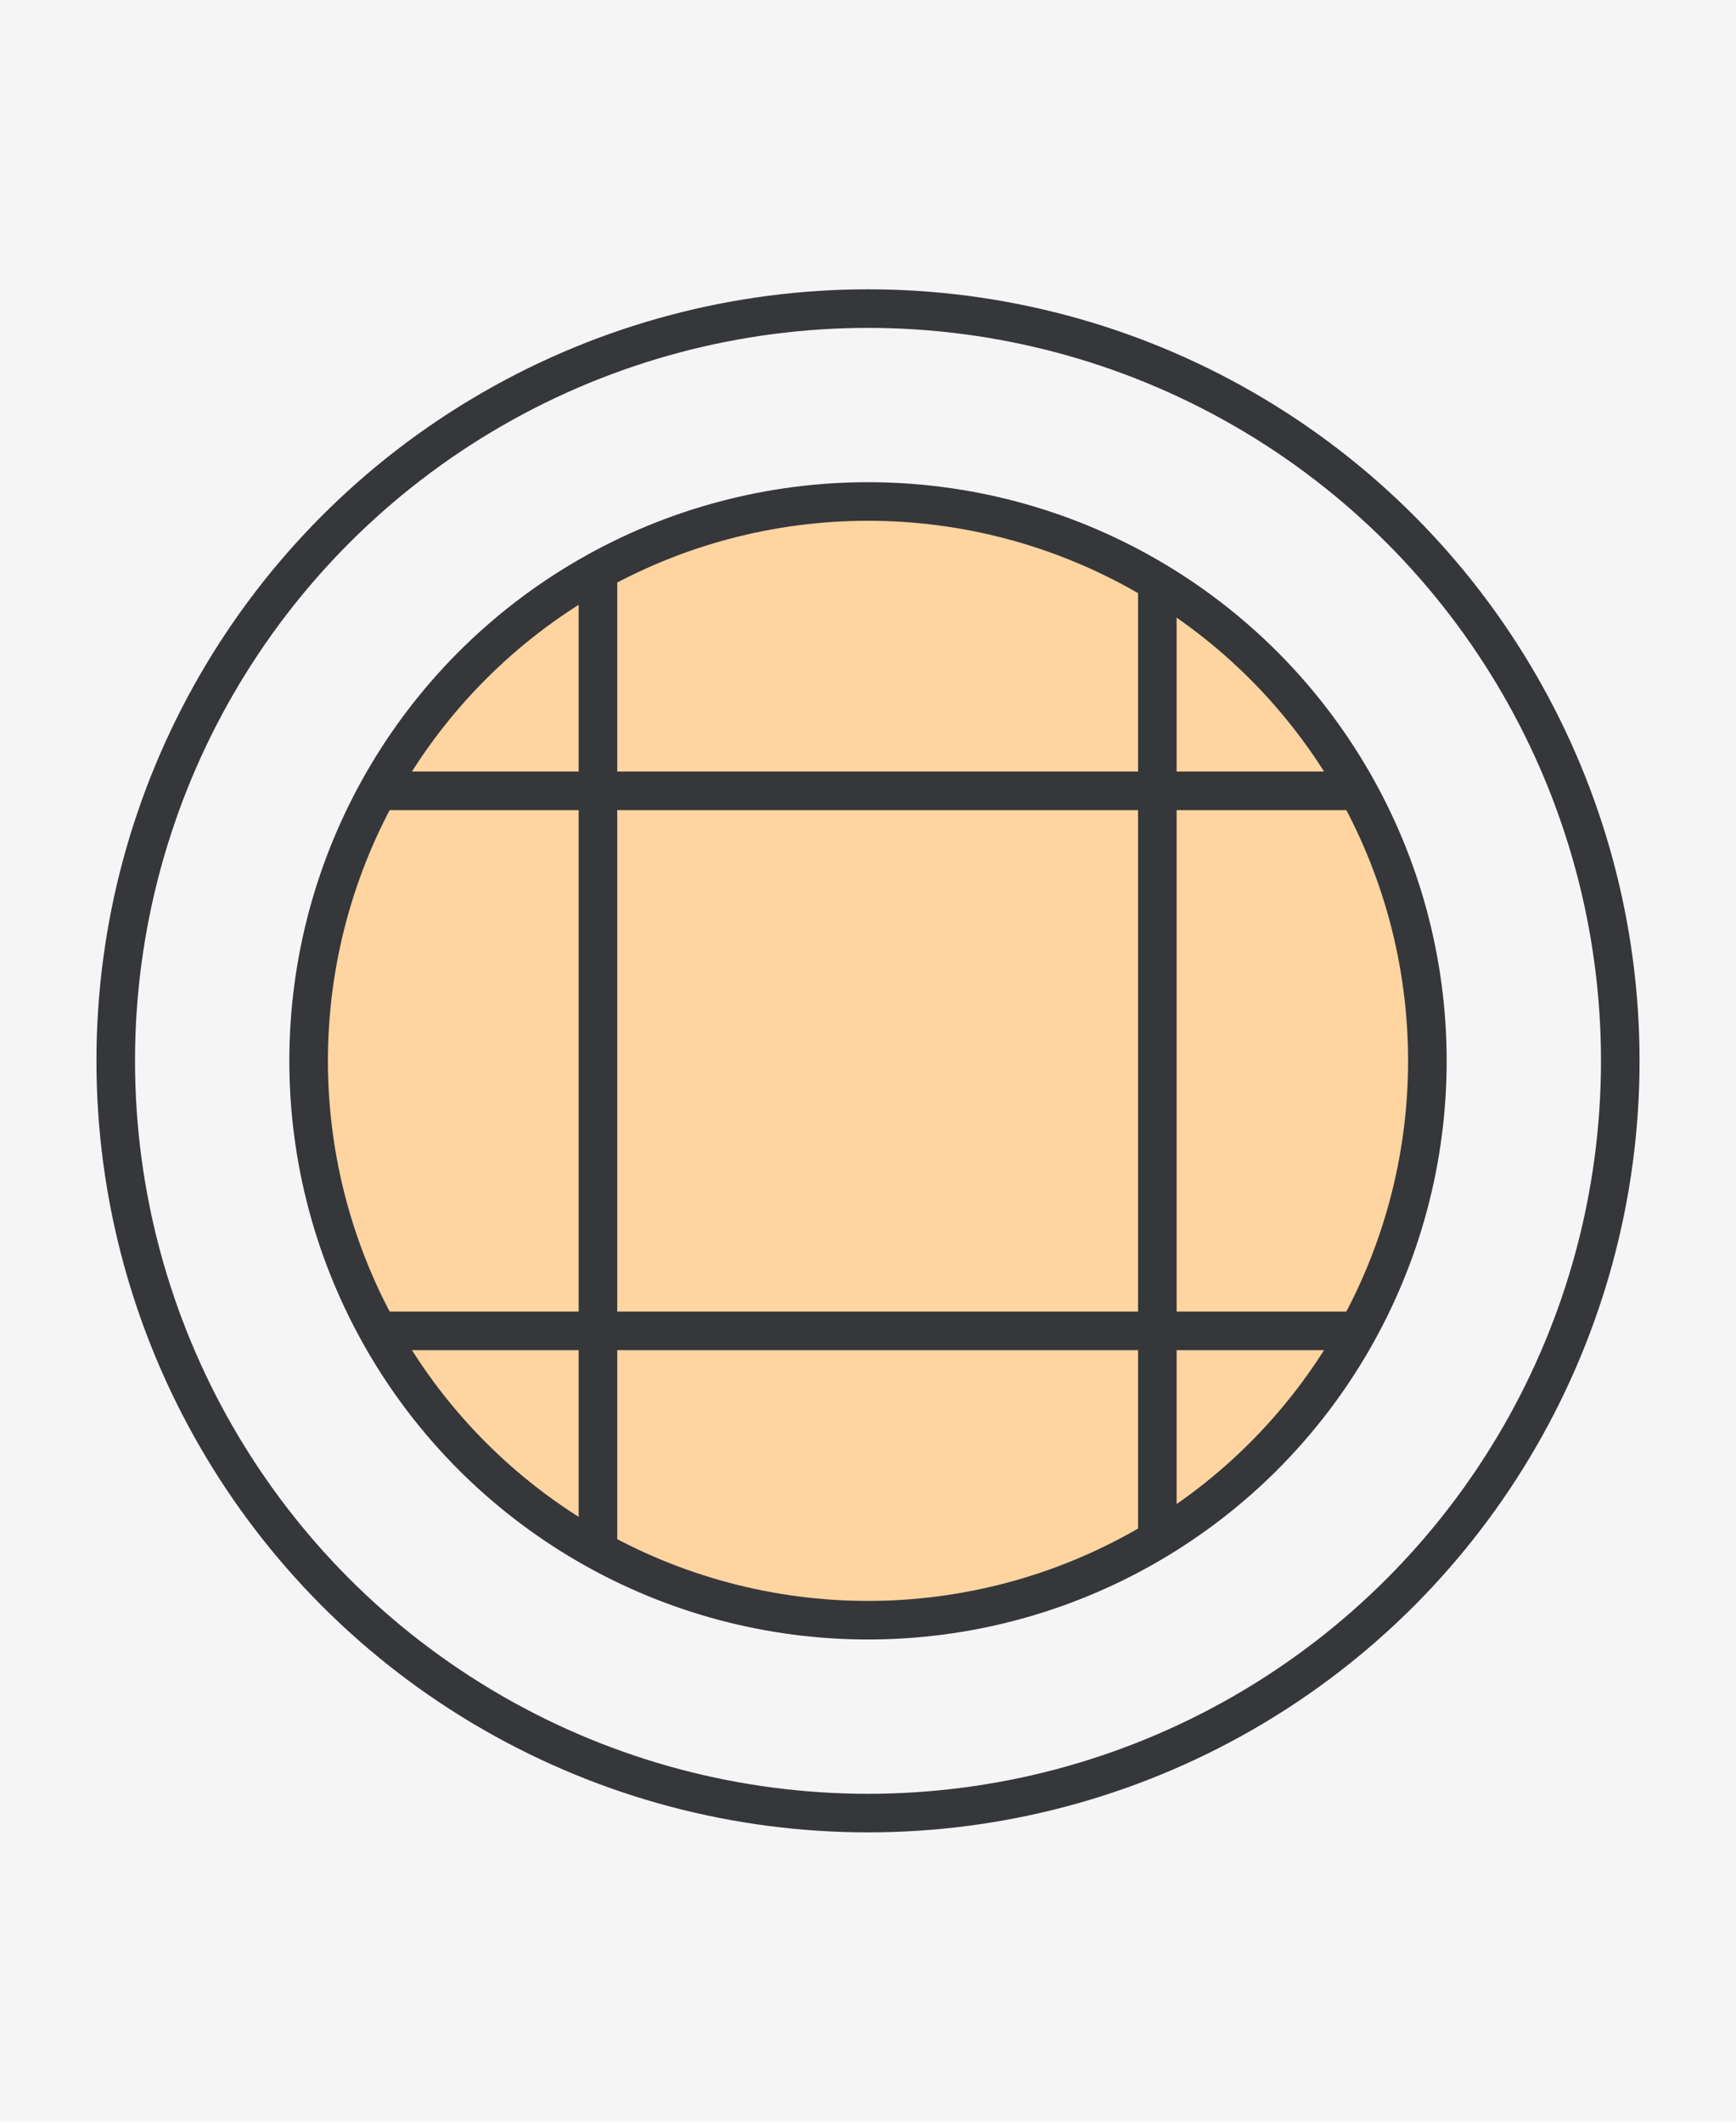 <svg width="90" height="110" viewBox="0 0 90 110" fill="none" xmlns="http://www.w3.org/2000/svg">
<rect width="90" height="110" fill="#F5F5F5"/>
<circle cx="45" cy="55" r="29" fill="#FED4A0" stroke="#35373B" stroke-width="2"/>
<circle cx="45" cy="55" r="39" stroke="#35373B" stroke-width="2"/>
<line x1="31" y1="30" x2="31" y2="80" stroke="#35373B" stroke-width="2"/>
<line x1="60" y1="30" x2="60" y2="80" stroke="#35373B" stroke-width="2"/>
<line x1="20" y1="41" x2="70" y2="41" stroke="#35373B" stroke-width="2"/>
<line x1="20" y1="69" x2="70" y2="69" stroke="#35373B" stroke-width="2"/>
</svg>
